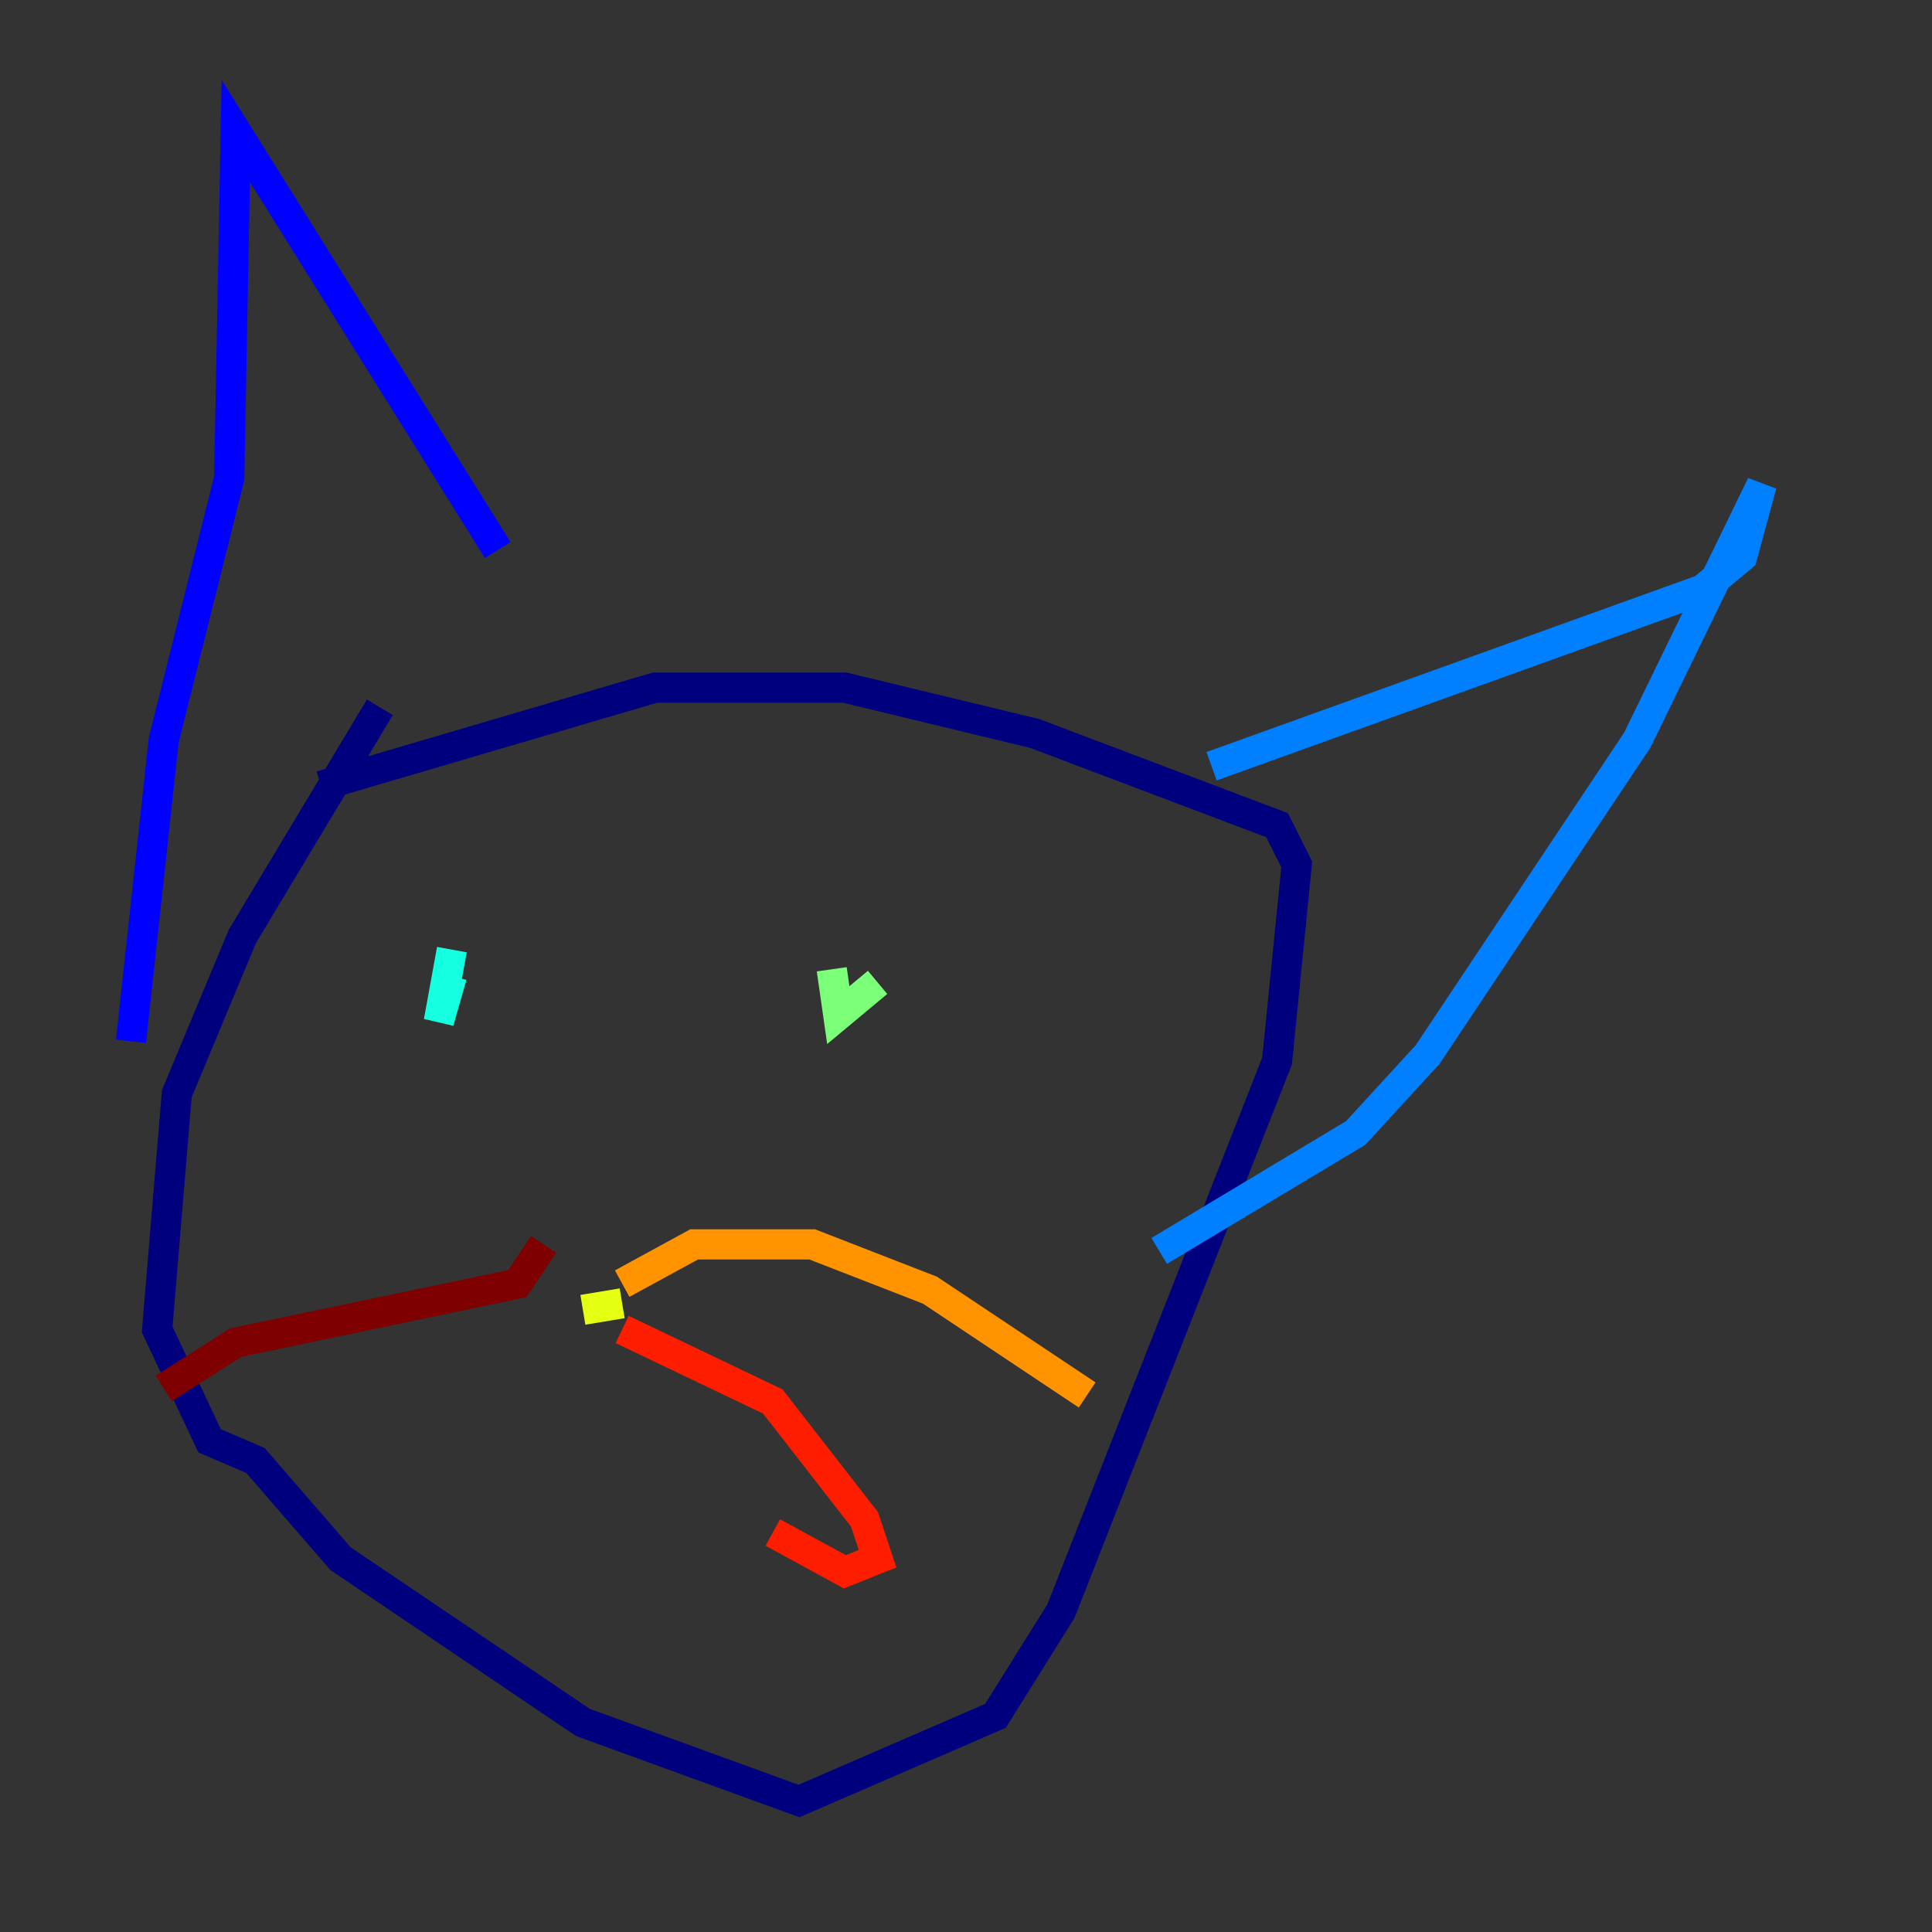 <?xml version="1.0" encoding="utf-8" ?>
<svg baseProfile="tiny" height="128" version="1.2" viewBox="0,0,128,128" width="128" xmlns="http://www.w3.org/2000/svg" xmlns:ev="http://www.w3.org/2001/xml-events" xmlns:xlink="http://www.w3.org/1999/xlink"><rect x="0" y="0" width="128" height="128" fill="#333333" stroke="none"/><defs /><polyline fill="none" points="25.166,46.861 16.054,62.047 11.715,72.461 10.414,88.081 13.885,95.458 16.922,96.759 22.563,103.268 38.617,114.115 52.936,119.322 65.953,113.681 70.291,106.739 84.61,70.291 85.912,57.275 84.61,54.671 68.556,48.597 55.973,45.559 43.39,45.559 21.261,52.068" stroke="#00007f" stroke-width="2" /><polyline fill="none" points="8.678,68.99 10.848,49.031 15.186,31.675 15.62,8.678 32.976,36.447" stroke="#0000ff" stroke-width="2" /><polyline fill="none" points="80.271,50.766 112.814,39.051 115.417,36.881 116.719,32.108 108.475,49.031 94.59,69.858 89.817,75.064 76.8,82.875" stroke="#0080ff" stroke-width="2" /><polyline fill="none" points="29.939,62.915 29.071,67.688 29.939,64.651" stroke="#15ffe1" stroke-width="2" /><polyline fill="none" points="55.105,64.217 55.539,67.254 58.142,65.085" stroke="#7cff79" stroke-width="2" /><polyline fill="none" points="38.617,86.78 41.22,86.346" stroke="#e4ff12" stroke-width="2" /><polyline fill="none" points="41.22,85.044 45.993,82.441 53.803,82.441 61.614,85.478 72.027,92.42" stroke="#ff9400" stroke-width="2" /><polyline fill="none" points="41.22,88.081 51.2,92.854 57.275,100.664 58.142,103.268 55.973,104.136 51.2,101.532" stroke="#ff1d00" stroke-width="2" /><polyline fill="none" points="36.014,82.441 34.278,85.044 15.62,88.949 10.848,91.986" stroke="#7f0000" stroke-width="2" /></svg>